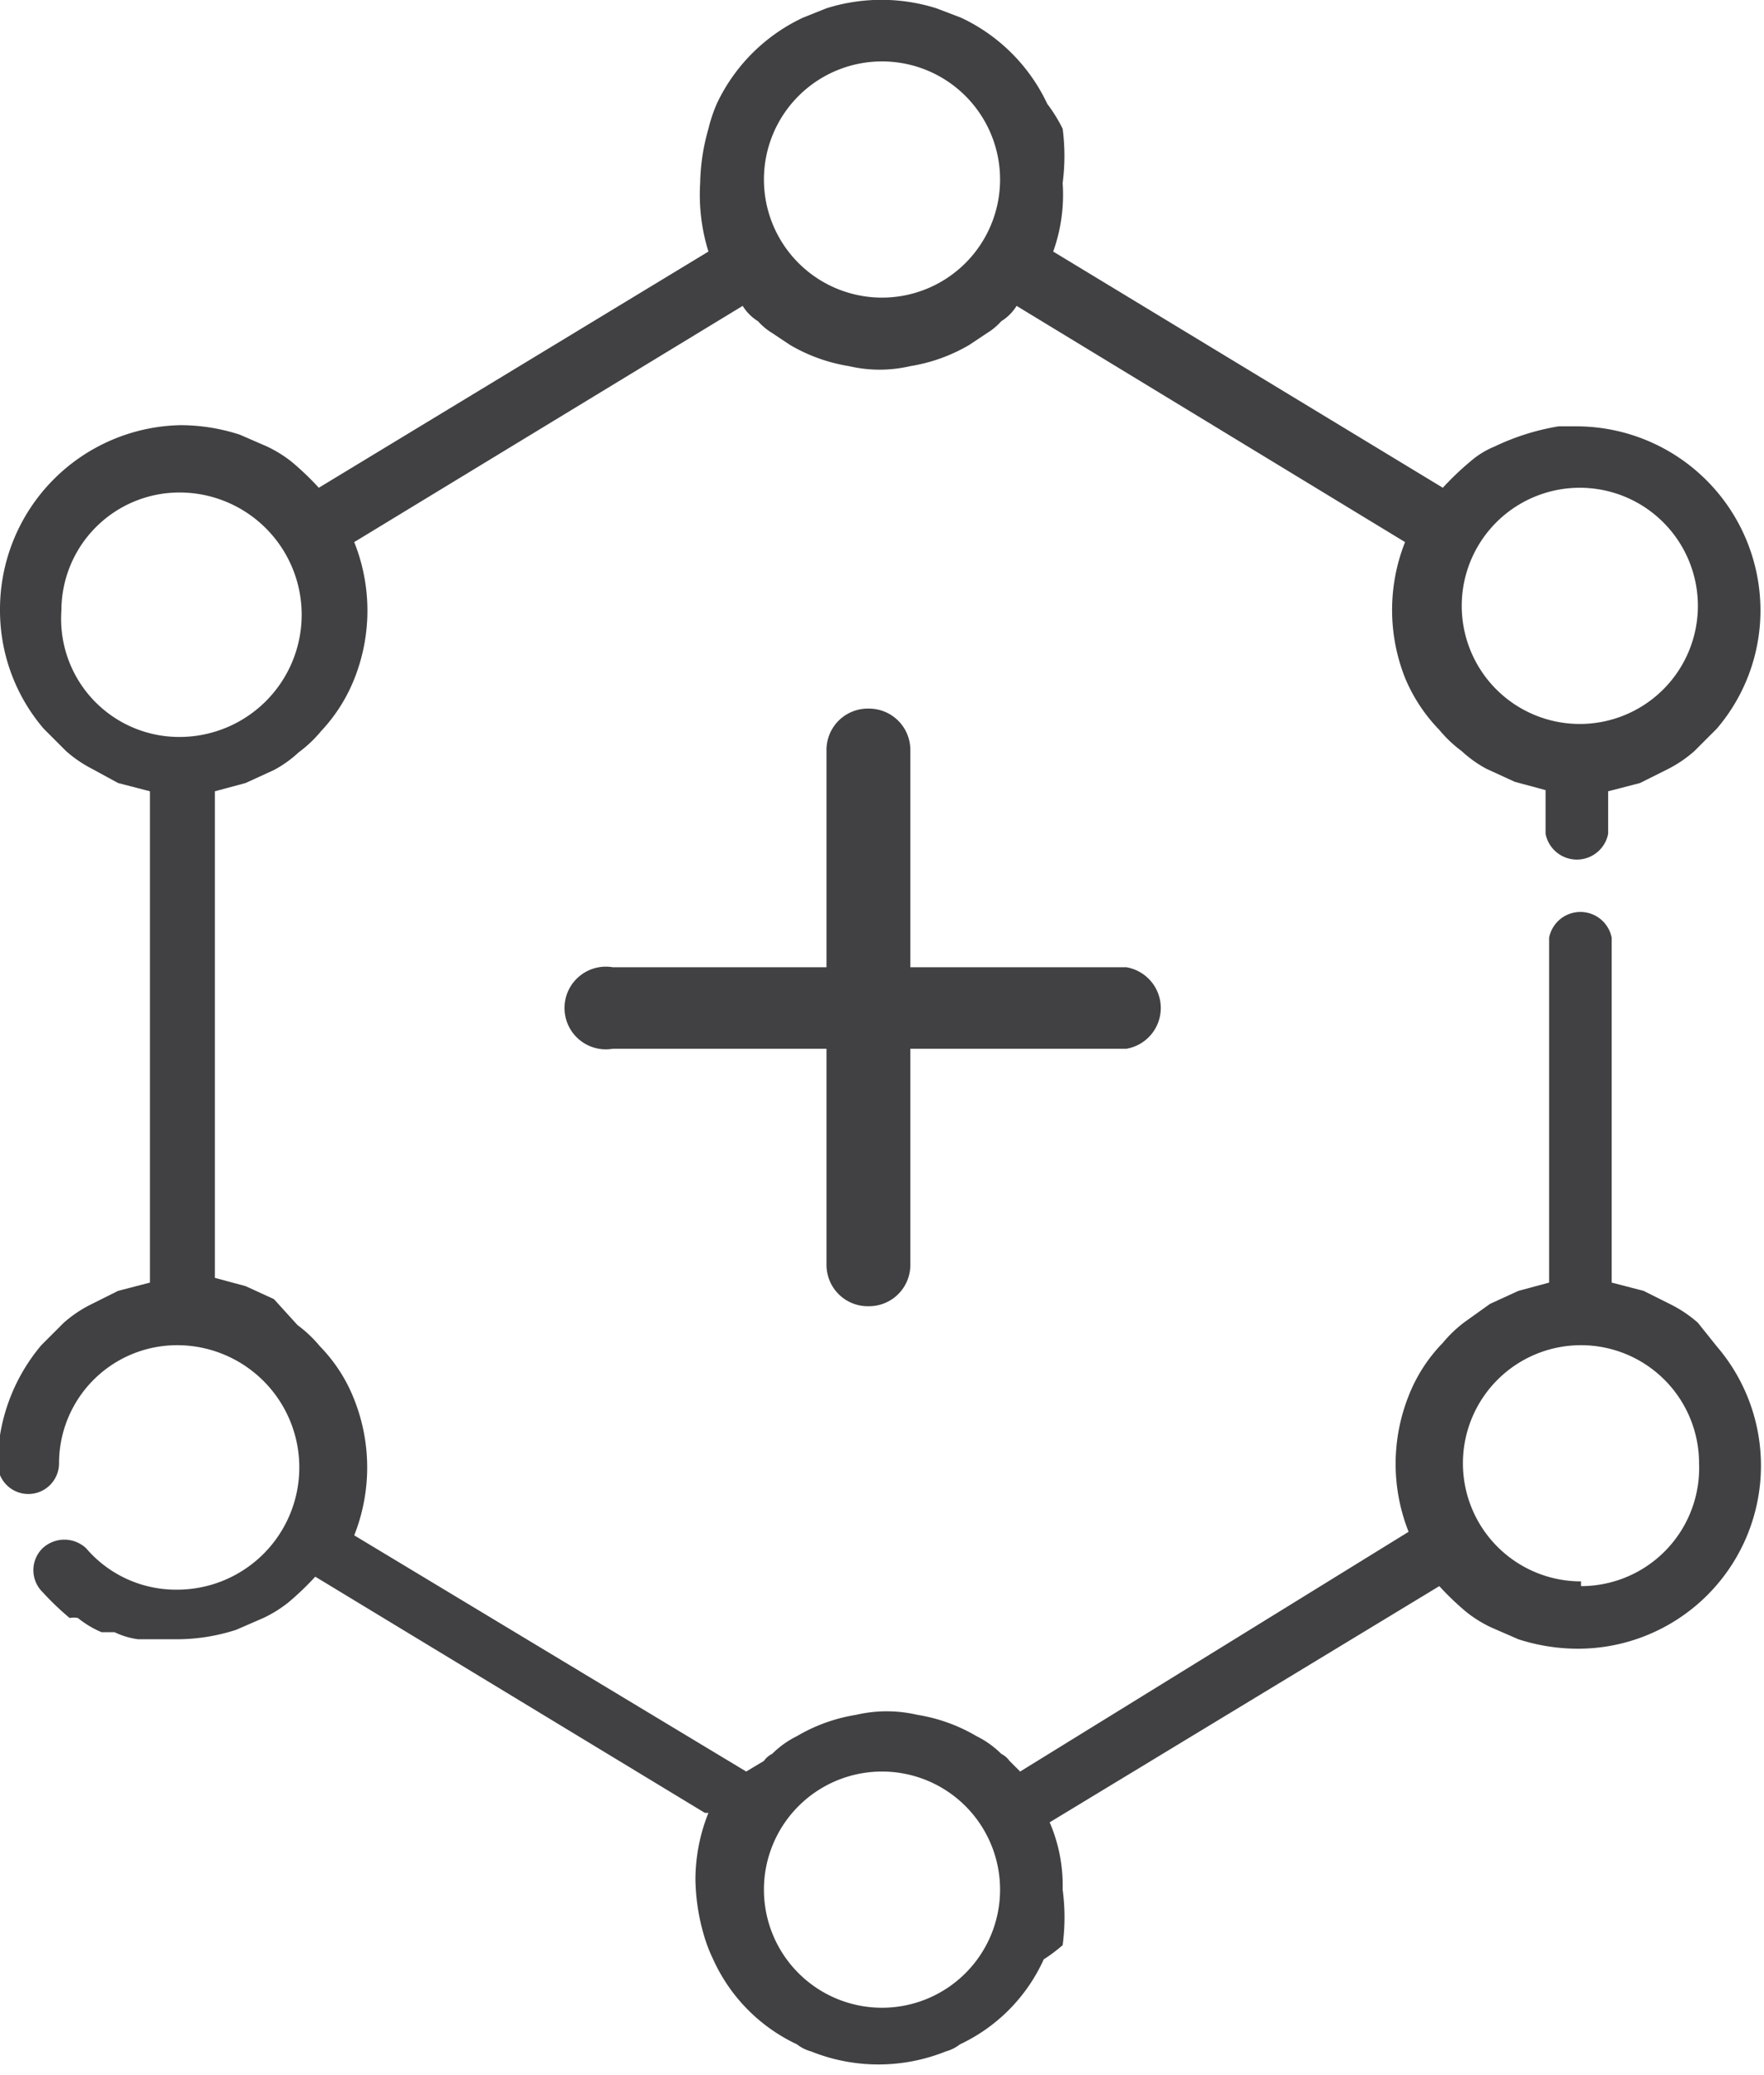 <svg xmlns="http://www.w3.org/2000/svg" viewBox="0 0 14.94 17.57"><defs><style>.cls-1{fill:#414042;}</style></defs><title>icon-add-node</title><g id="Layer_2" data-name="Layer 2"><g id="Layer_1-2" data-name="Layer 1"><path class="cls-1" d="M14.38,11.2a1.07,1.07,0,0,0-.22-.15l-.24-.12-.27-.07V7.94a.27.27,0,0,0-.53,0v2.92l-.26.07-.24.11-.21.15a1.07,1.07,0,0,0-.19.18,1.34,1.34,0,0,0-.29.45h0a1.56,1.56,0,0,0,0,1.15h0L8.64,15l0,0-.09-.09a.19.19,0,0,0-.07-.06s0,0,0,0a.8.8,0,0,0-.21-.15,1.43,1.43,0,0,0-.5-.18,1.14,1.14,0,0,0-.52,0,1.43,1.43,0,0,0-.5.18.8.8,0,0,0-.21.15s0,0,0,0a.19.19,0,0,0-.07.06L6.32,15l0,0L3,13H3a1.56,1.56,0,0,0,0-1.15H3a1.34,1.34,0,0,0-.29-.45,1.07,1.07,0,0,0-.19-.18L2.32,11l-.24-.11-.26-.07V6.7l.26-.07.24-.11a1,1,0,0,0,.21-.15,1.07,1.07,0,0,0,.19-.18A1.4,1.4,0,0,0,3,5.75H3A1.56,1.56,0,0,0,3,4.59H3l3.29-2a.4.4,0,0,0,.13.13.53.53,0,0,0,.12.1h0l.15.1a1.43,1.43,0,0,0,.5.18,1.14,1.14,0,0,0,.52,0,1.43,1.43,0,0,0,.5-.18l.15-.1h0a.53.53,0,0,0,.12-.1.4.4,0,0,0,.13-.13l3.29,2h0a1.56,1.56,0,0,0,0,1.15h0a1.4,1.4,0,0,0,.29.44,1.07,1.07,0,0,0,.19.18,1,1,0,0,0,.21.15l.24.11.26.07v.37a.27.27,0,0,0,.53,0V6.7l.27-.07.24-.12a1.07,1.07,0,0,0,.22-.15l.19-.19a1.54,1.54,0,0,0,.37-1,1.56,1.56,0,0,0-1.55-1.56H13.2a2,2,0,0,0-.54.17.74.74,0,0,0-.21.13,2.39,2.39,0,0,0-.23.22l-3.3-2h0A1.43,1.43,0,0,0,9,1.55,1.77,1.77,0,0,0,9,1.09,1.31,1.31,0,0,0,8.87.88,1.52,1.52,0,0,0,8.14.15L7.93.07A1.55,1.55,0,0,0,7,.07L6.8.15a1.52,1.52,0,0,0-.73.73A1.31,1.31,0,0,0,6,1.09a1.77,1.77,0,0,0-.07.46A1.62,1.62,0,0,0,6,2.13H6l-3.3,2a2.39,2.39,0,0,0-.23-.22,1.07,1.07,0,0,0-.21-.13l-.23-.1a1.64,1.64,0,0,0-.5-.08A1.56,1.56,0,0,0,0,5.17a1.54,1.54,0,0,0,.37,1l.19.19a1.07,1.07,0,0,0,.22.15L1,6.63l.27.07v4.16L1,10.93l-.24.12a1.07,1.07,0,0,0-.22.15l-.19.19a1.57,1.57,0,0,0-.37,1,.26.26,0,0,0,.26.26.26.26,0,0,0,.26-.26,1,1,0,0,1,1-1,1,1,0,1,1,0,2.07,1,1,0,0,1-.77-.35.27.27,0,0,0-.37,0,.26.26,0,0,0,0,.37,2.39,2.39,0,0,0,.23.22s0,0,0,0a.18.18,0,0,1,.07,0,.82.82,0,0,0,.2.12l.11,0a.66.66,0,0,0,.2.06l.33,0a1.64,1.64,0,0,0,.5-.08l.23-.1a1.07,1.07,0,0,0,.21-.13,2.39,2.39,0,0,0,.23-.22l3.3,2H6a1.52,1.52,0,0,0-.11.57,1.77,1.77,0,0,0,.07.46,1.31,1.31,0,0,0,.08.21,1.46,1.46,0,0,0,.71.72.34.34,0,0,0,.12.06,1.53,1.53,0,0,0,1.14,0,.34.34,0,0,0,.12-.06,1.46,1.46,0,0,0,.71-.72A1.31,1.31,0,0,0,9,16.47,1.77,1.77,0,0,0,9,16a1.35,1.35,0,0,0-.11-.57h0l3.3-2a2.39,2.39,0,0,0,.23.22,1.07,1.07,0,0,0,.21.13l.23.1a1.64,1.64,0,0,0,.5.08,1.55,1.55,0,0,0,1.18-2.56Zm-1-7.07a1,1,0,1,1-1,1A1,1,0,0,1,13.39,4.13ZM7.47.52a1,1,0,1,1-1,1A1,1,0,0,1,7.47.52ZM.52,5.17a1,1,0,0,1,1-1,1,1,0,1,1,0,2.07A1,1,0,0,1,.52,5.17ZM7.47,17a1,1,0,1,1,1-1A1,1,0,0,1,7.47,17Zm5.92-3.61a1,1,0,1,1,1-1A1,1,0,0,1,13.39,13.43Z"/><path class="cls-1" d="M9.54,8.88H5.19a.35.35,0,1,1,0-.69H9.54a.35.35,0,0,1,0,.69Z"/><path class="cls-1" d="M7.36,11.06A.35.35,0,0,1,7,10.71V6.36A.35.35,0,0,1,7.36,6a.35.35,0,0,1,.35.35v4.35A.35.35,0,0,1,7.36,11.06Z"/></g></g></svg>